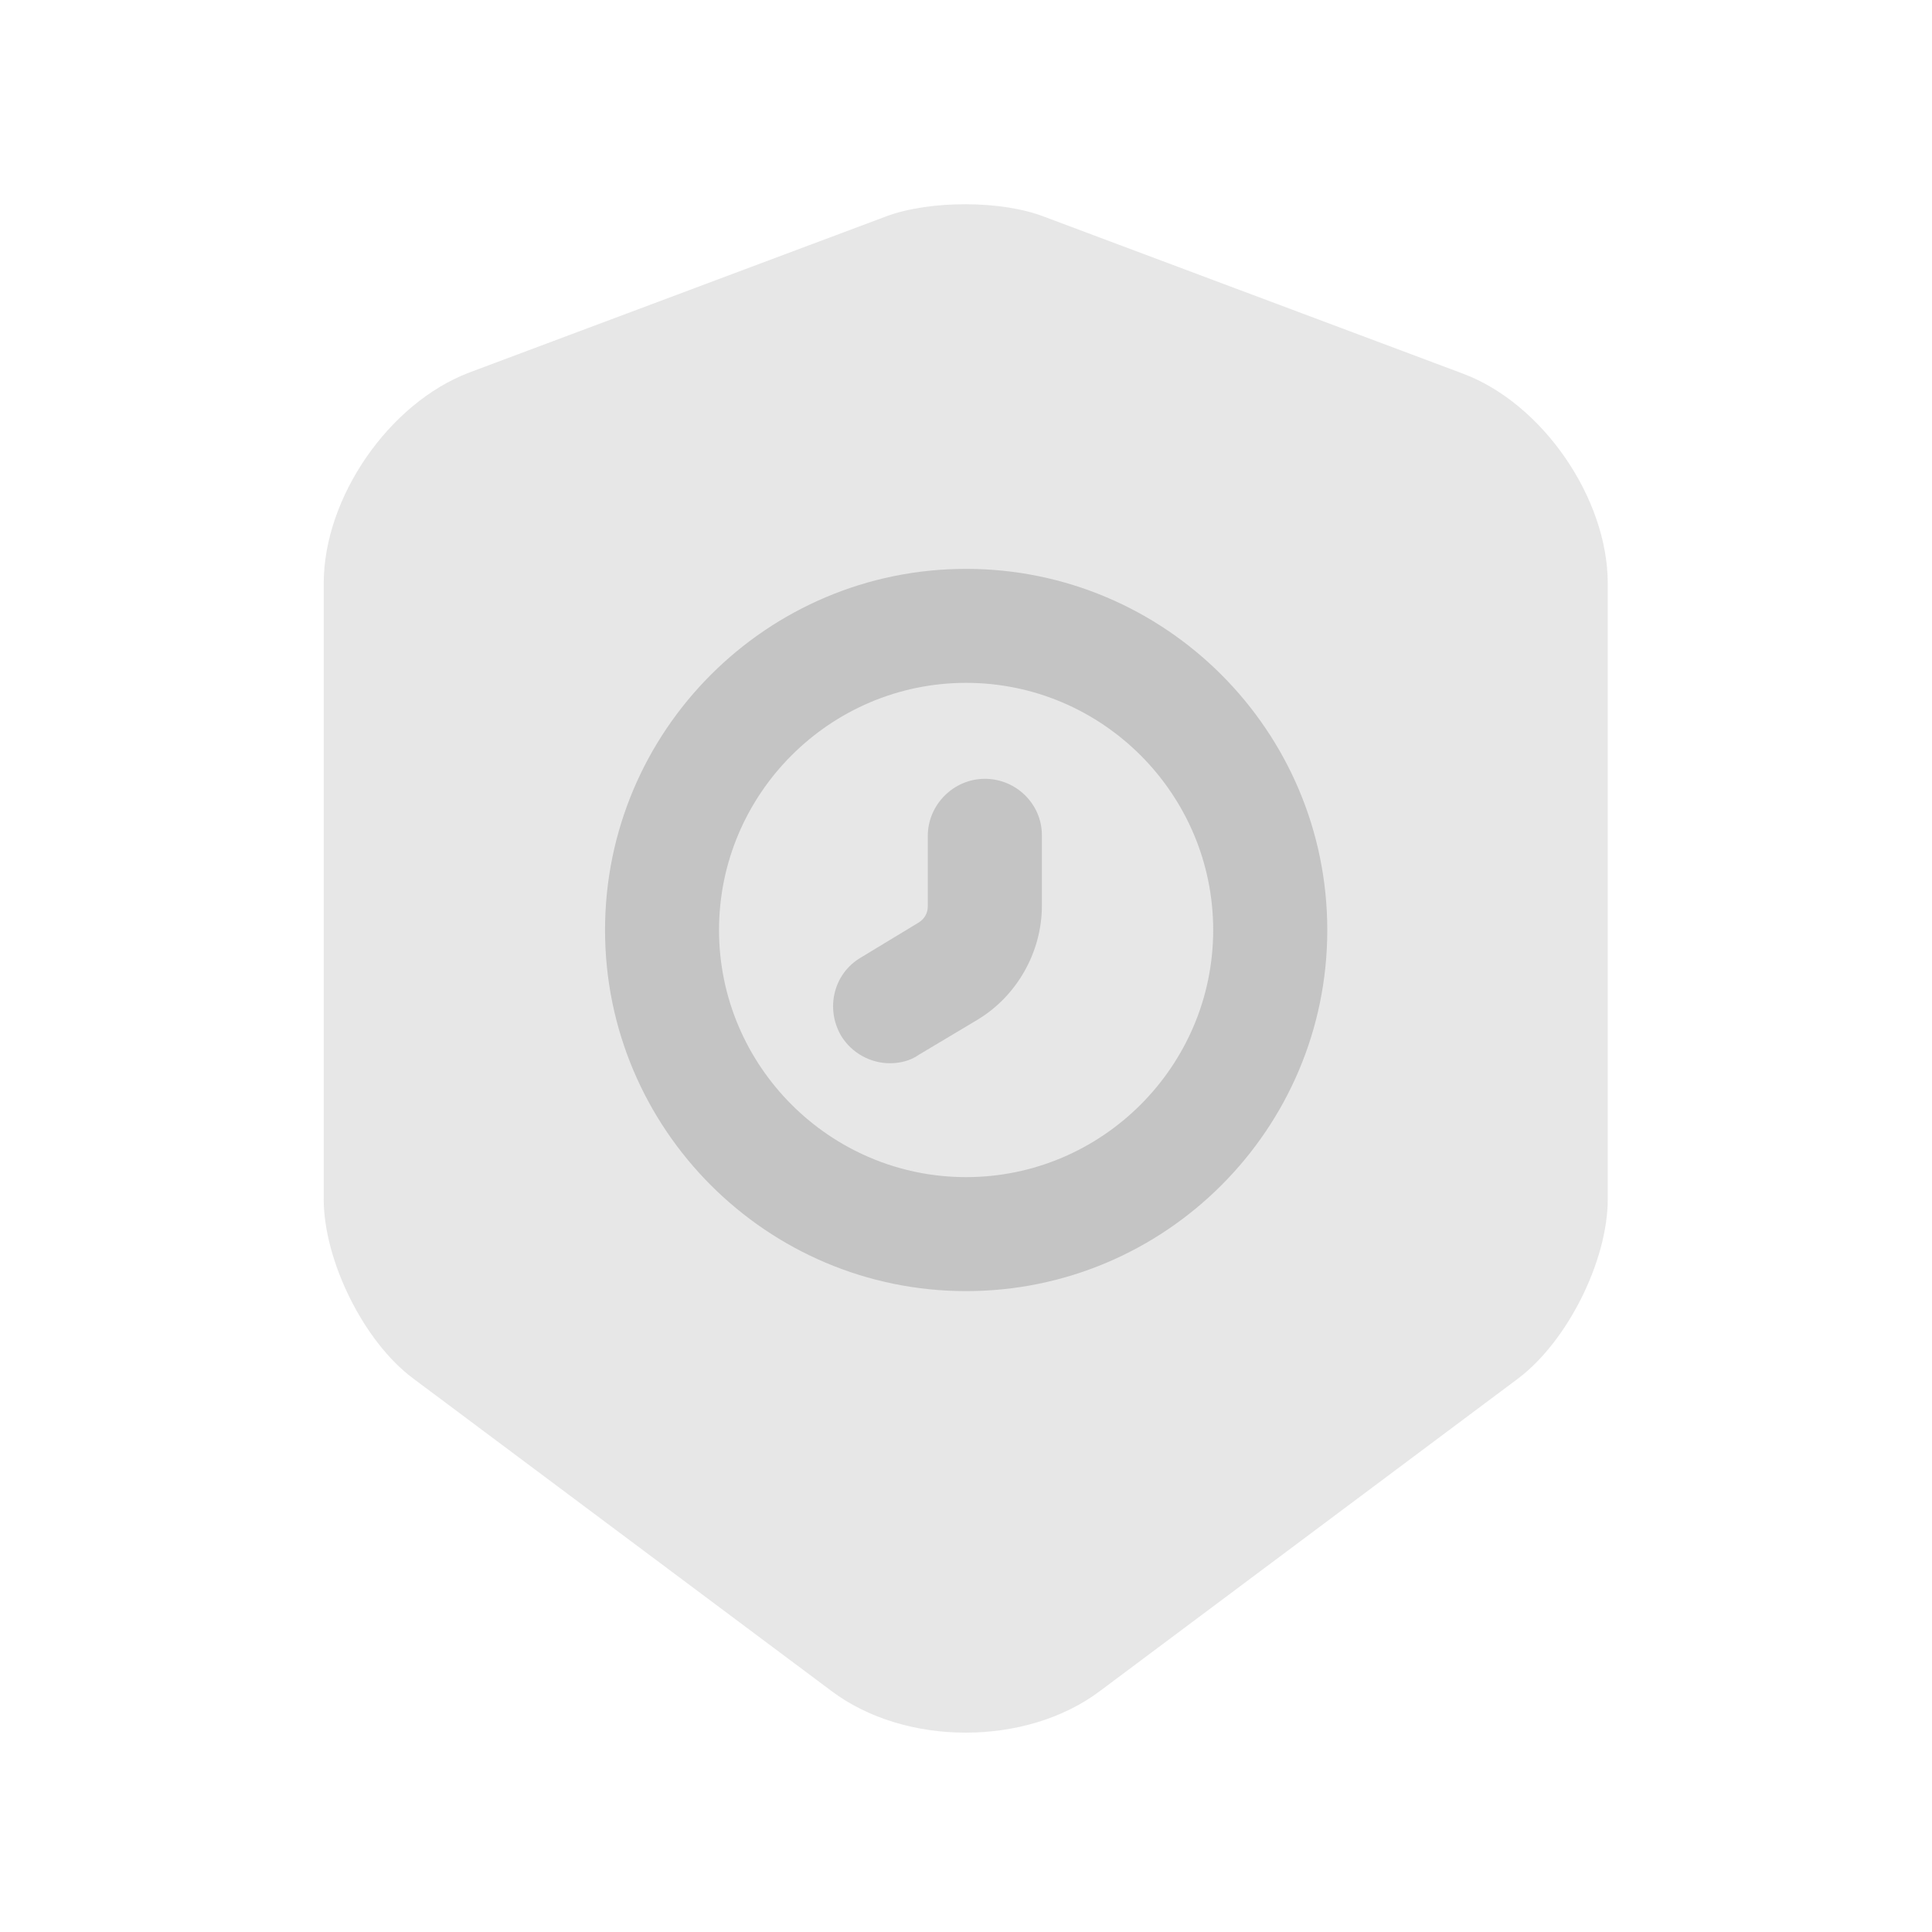 <svg width="18" height="18" viewBox="0 0 18 18" fill="none" xmlns="http://www.w3.org/2000/svg">
<path opacity="0.4" d="M8.264 2.013L4.369 3.472C3.625 3.756 3.016 4.634 3.016 5.435V11.172C3.016 11.746 3.391 12.504 3.851 12.844L7.747 15.755C8.434 16.272 9.561 16.272 10.248 15.755L14.143 12.844C14.604 12.497 14.979 11.746 14.979 11.172V5.435C14.979 4.641 14.37 3.756 13.627 3.48L9.731 2.02C9.334 1.865 8.668 1.865 8.264 2.013Z" fill="#C4C4C4"/>
<path d="M9.001 12.029C7.145 12.029 5.637 10.52 5.637 8.665C5.637 6.809 7.145 5.3 9.001 5.3C10.857 5.3 12.366 6.809 12.366 8.665C12.366 10.52 10.857 12.029 9.001 12.029ZM9.001 6.362C7.733 6.362 6.699 7.397 6.699 8.665C6.699 9.932 7.733 10.967 9.001 10.967C10.269 10.967 11.303 9.932 11.303 8.665C11.303 7.397 10.269 6.362 9.001 6.362Z" fill="#C4C4C4"/>
<path d="M8.29 9.906C8.113 9.906 7.936 9.813 7.837 9.651C7.688 9.396 7.766 9.07 8.021 8.921L8.559 8.595C8.616 8.56 8.644 8.503 8.644 8.446V7.788C8.644 7.497 8.885 7.256 9.176 7.256C9.466 7.256 9.707 7.49 9.707 7.781V8.439C9.707 8.871 9.473 9.282 9.105 9.502L8.559 9.828C8.481 9.884 8.382 9.906 8.29 9.906Z" fill="#C4C4C4"/>
</svg>
